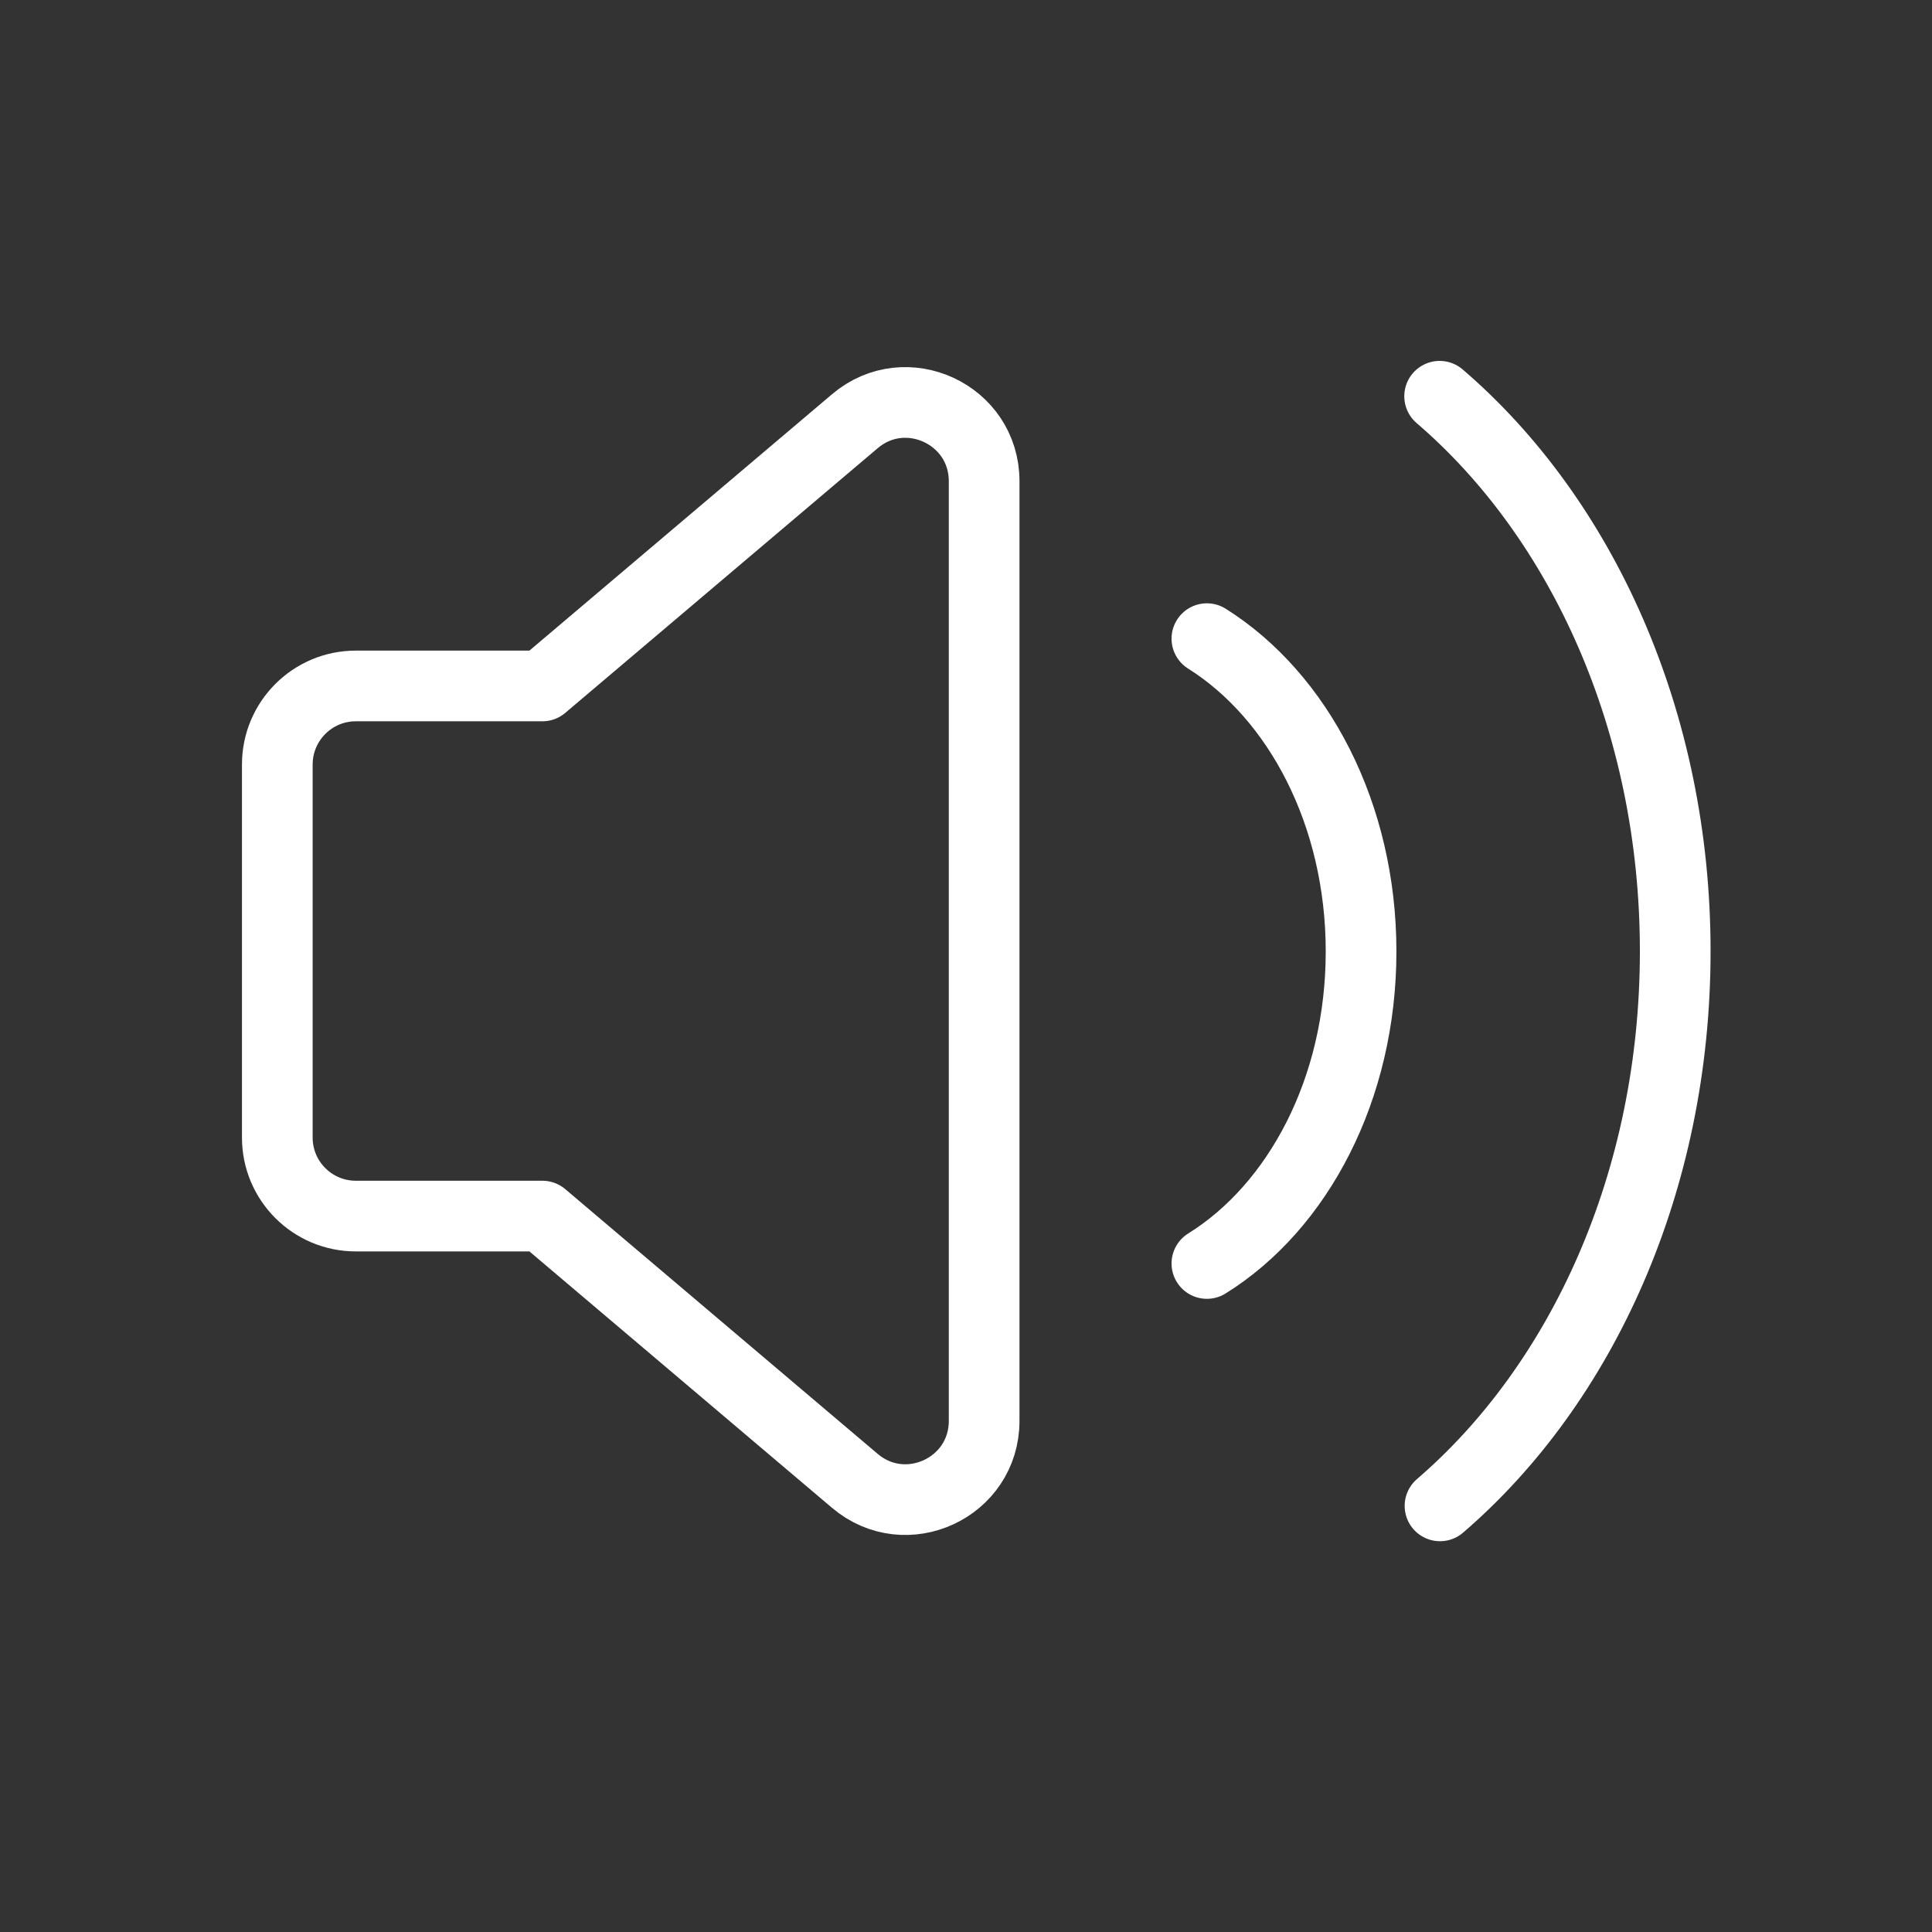 <svg width="41" height="41" viewBox="0 0 41 41" fill="none" xmlns="http://www.w3.org/2000/svg">
<rect x="0" y="0" width="41" height="41" fill="#333333" stroke="none"/>
<g clip-path="url(#clip0_1152_153444)">
<path fill-rule="evenodd" clip-rule="evenodd" d="M11.51 14.557H7.551C6.631 14.557 5.885 15.304 5.885 16.224V24.141C5.885 25.061 6.631 25.807 7.551 25.807H11.51L18.141 31.426C19.225 32.344 20.885 31.574 20.885 30.154V10.211C20.885 8.791 19.223 8.021 18.141 8.939L11.51 14.557Z" stroke="white" stroke-width="1.5" stroke-linecap="round" stroke-linejoin="round"/>
<path d="M25.612 26.813C27.549 25.609 28.884 23.106 28.884 20.191C28.884 17.276 27.549 14.771 25.612 13.553" stroke="white" stroke-width="1.5" stroke-linecap="round" stroke-linejoin="round"/>
<path d="M30.559 31.957C33.572 29.366 35.551 25.066 35.551 20.187C35.551 15.302 33.569 10.999 30.551 8.409" stroke="white" stroke-width="1.5" stroke-linecap="round" stroke-linejoin="round"/>
</g>
<defs>
<clipPath id="clip0_1152_153444">
<rect width="40" height="40" fill="white" transform="translate(0.718 0.182)"/>
</clipPath>
</defs>
</svg>

